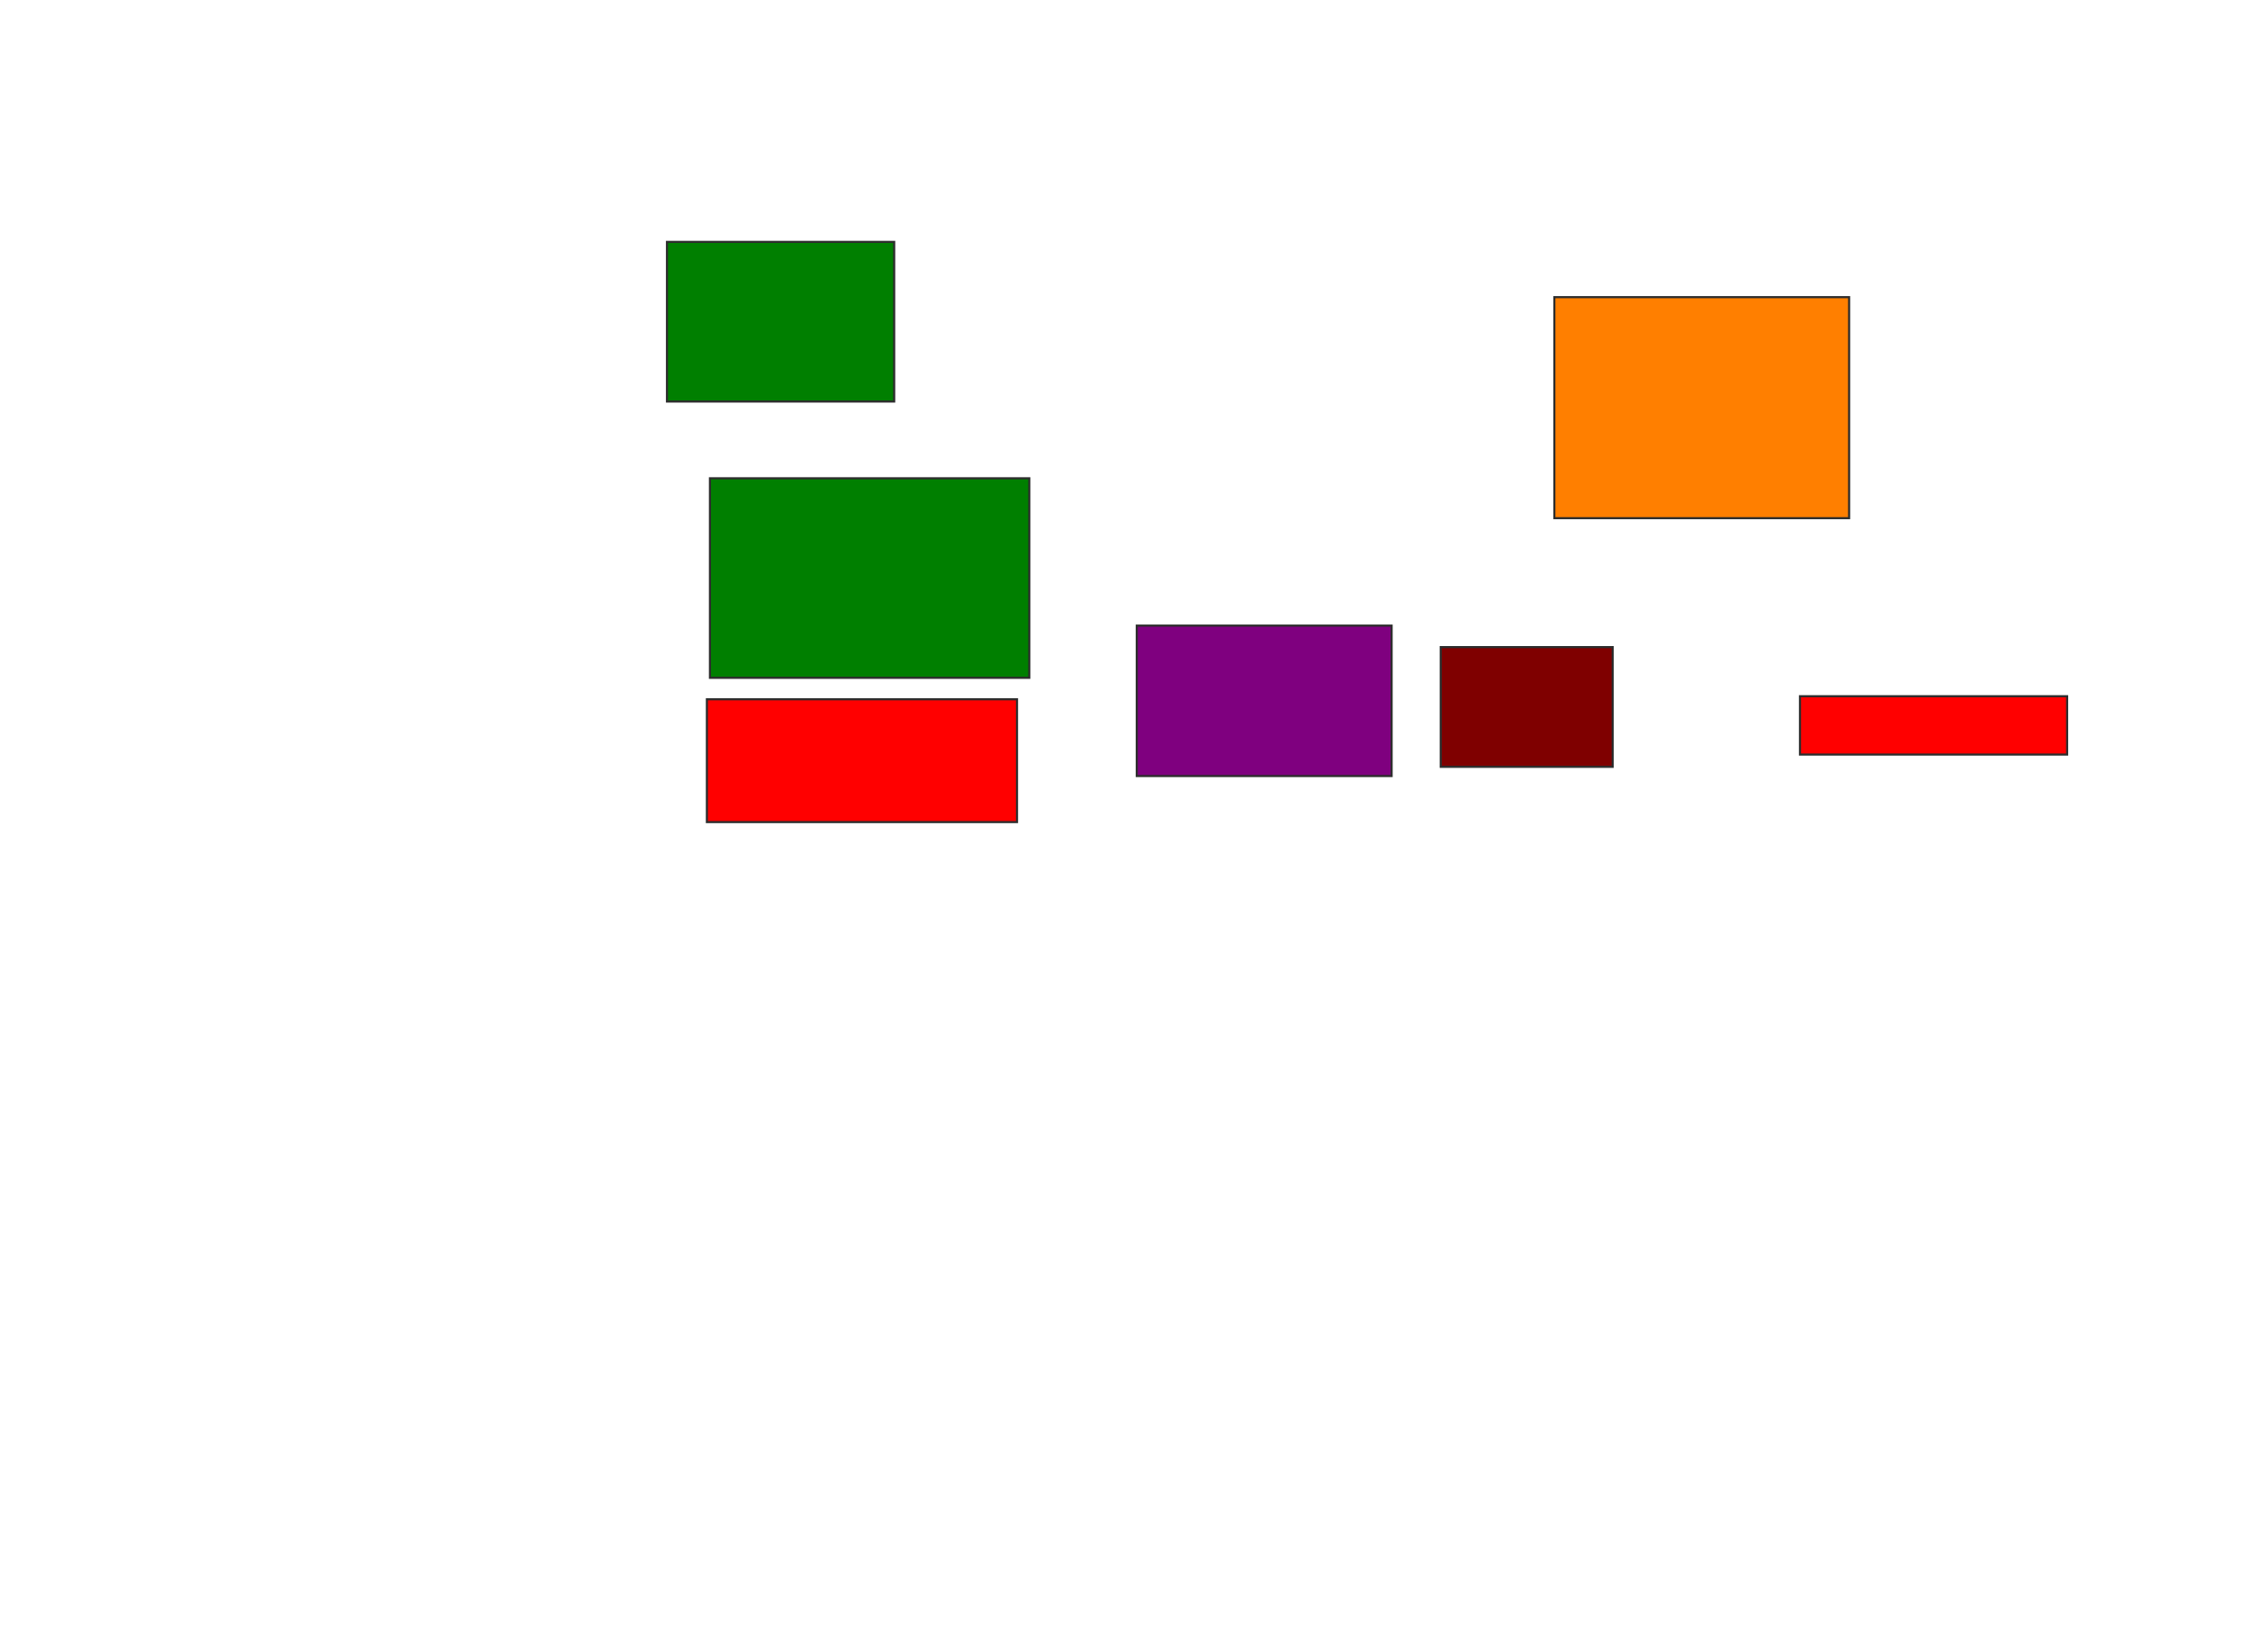 <svg xmlns="http://www.w3.org/2000/svg" width="1062" height="780">
 <!-- Created with Image Occlusion Enhanced -->
 <g>
  <title>Labels</title>
 </g>
 <g>
  <title>Masks</title>
  <g id="812b00246a224b5a92b9dce9abead2c6-ao-1">
   <rect fill="#007f00" stroke="#2D2D2D" x="314.812" y="114.203" width="107.246" height="75.362"/>
   <rect fill="#007f00" stroke="#2D2D2D" x="335.101" y="225.797" width="150.725" height="94.203"/>
  </g>
  <rect fill="#ff7f00" stroke="#2D2D2D" x="733.652" y="140.29" width="139.13" height="104.348" id="812b00246a224b5a92b9dce9abead2c6-ao-2"/>
  <rect fill="#7f0000" x="680.029" y="305.507" width="81.159" height="56.522" id="812b00246a224b5a92b9dce9abead2c6-ao-3" stroke="#2D2D2D"/>
  <rect fill="#7f007f" stroke="#2D2D2D" stroke-dasharray="null" stroke-linejoin="null" stroke-linecap="null" x="536.551" y="295.362" width="120.29" height="71.014" id="812b00246a224b5a92b9dce9abead2c6-ao-4"/>
  
  <rect id="812b00246a224b5a92b9dce9abead2c6-ao-6" fill="#ff0000" stroke-dasharray="null" stroke-linejoin="null" stroke-linecap="null" x="849.594" y="328.696" width="126.087" height="27.536" stroke="#2D2D2D"/>
  <rect id="812b00246a224b5a92b9dce9abead2c6-ao-7" fill="#ff0000" stroke="#2D2D2D" stroke-dasharray="null" stroke-linejoin="null" stroke-linecap="null" x="333.652" y="330.145" width="146.377" height="57.971"/>
 </g>
</svg>